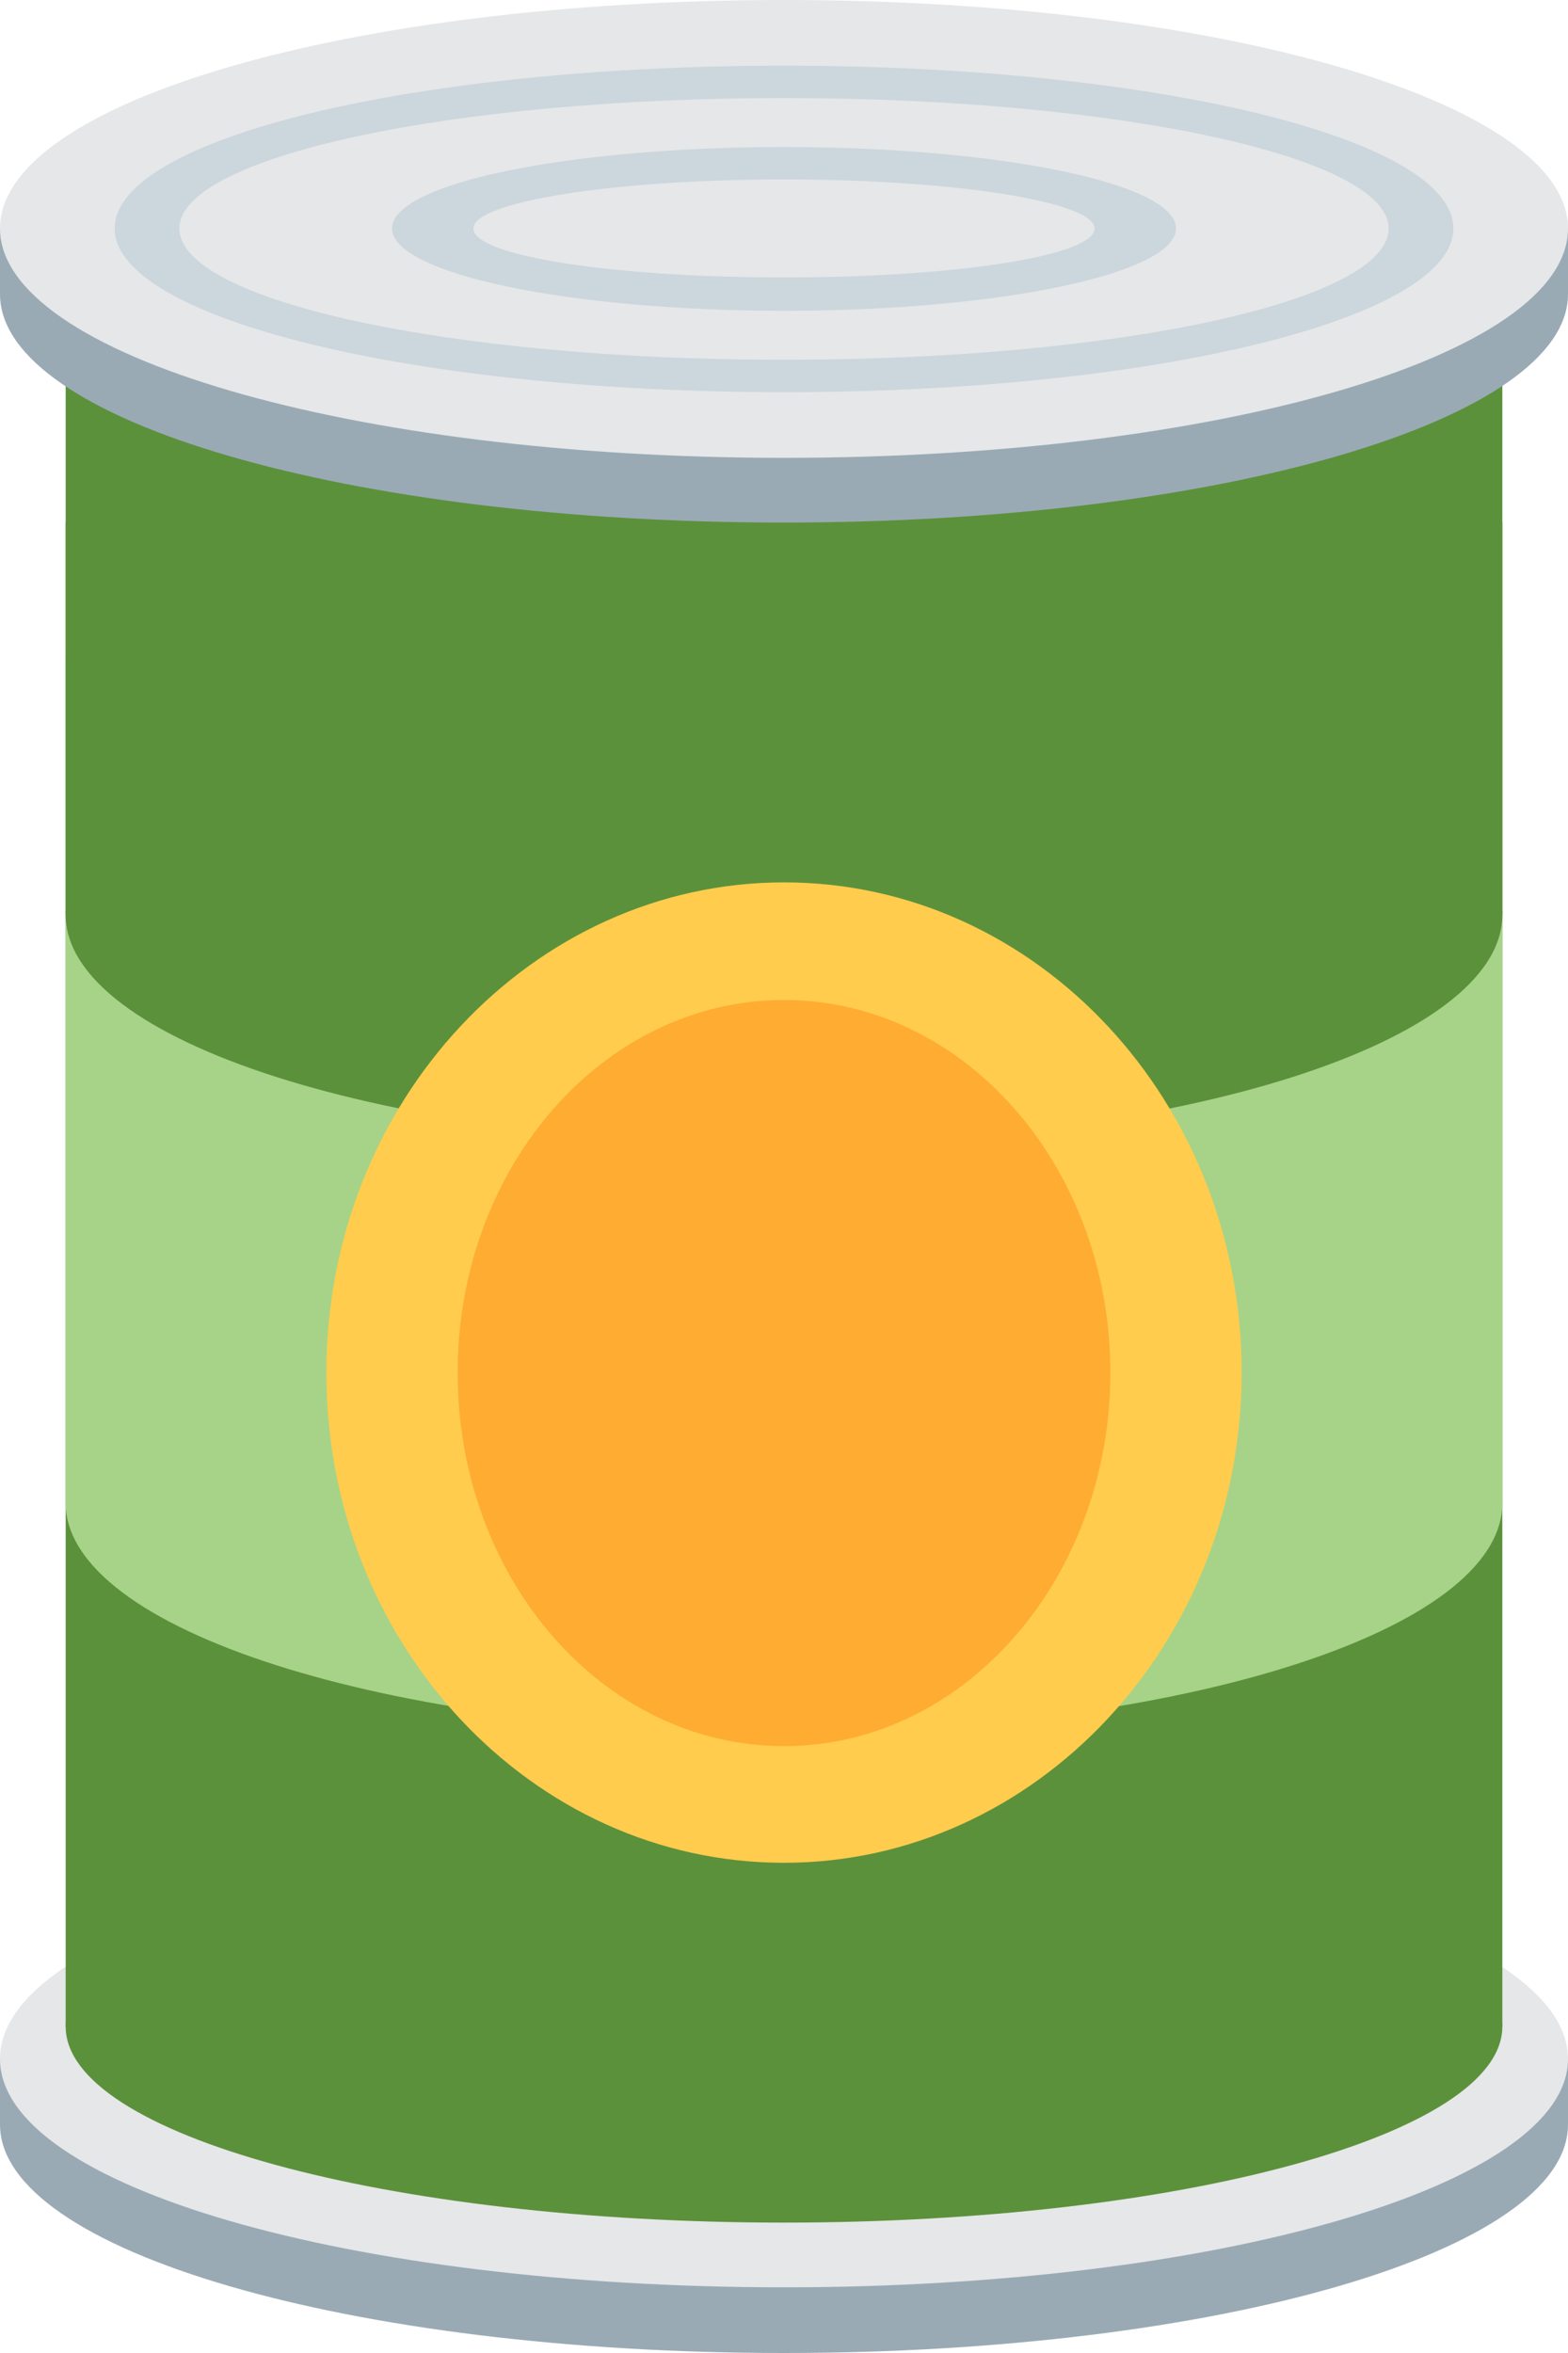 <svg width="16" height="24" fill="none" xmlns="http://www.w3.org/2000/svg"><path d="M16 21.67C16 22.96 12.42 24 8 24s-8-1.04-8-2.33c0-1.3 3.58-2.34 8-2.34s8 1.05 8 2.34Z" fill="#99AAB5"/><path d="M0 21h16v.67H0V21Z" fill="#99AAB5"/><path d="M16 21c0 1.29-3.58 2.33-8 2.33S0 22.3 0 21s3.58-2.33 8-2.33 8 1.04 8 2.33Z" fill="#E6E7E8"/><path d="M15.33 20.67c0 1.1-3.28 2-7.33 2-4.05 0-7.33-.9-7.33-2s3.28-2 7.33-2c4.05 0 7.33.9 7.33 2Z" fill="#5C913B"/><path d="M.67 5.33h14.66v15.34H.67V5.33Z" fill="#5C913B"/><path d="M15.33 15.33c0 1.3-3.28 2.34-7.33 2.34-4.05 0-7.33-1.05-7.33-2.34C.67 14.04 3.95 13 8 13c4.05 0 7.33 1.04 7.33 2.33Z" fill="#A6D388"/><path d="M.67 6.67h14.66v8.66H.67V6.67Z" fill="#A6D388"/><path d="M15.33 9.33c0 1.3-3.28 2.34-7.33 2.34-4.05 0-7.33-1.05-7.33-2.34C.67 8.04 3.95 7 8 7c4.05 0 7.33 1.04 7.33 2.33Z" fill="#5C913B"/><path d="M.67 2.67h14.66v6.66H.67V2.67Z" fill="#5C913B"/><path d="M16 3c0 1.29-3.58 2.33-8 2.33S0 4.3 0 3 3.58.67 8 .67 16 1.7 16 3Z" fill="#99AAB5"/><path d="M0 2.33h16V3H0v-.67Z" fill="#99AAB5"/><path d="M16 2.33c0 1.3-3.58 2.34-8 2.34S0 3.62 0 2.33C0 1.04 3.58 0 8 0s8 1.04 8 2.33Z" fill="#E6E7E8"/><path d="M14.83 2.33C14.83 3.25 11.77 4 8 4s-6.83-.75-6.83-1.67C1.17 1.41 4.23.67 8 .67s6.83.74 6.83 1.66Z" fill="#CCD6DD"/><path d="M14.17 2.33c0 .74-2.76 1.34-6.17 1.34-3.4 0-6.17-.6-6.17-1.34C1.83 1.6 4.6 1 8 1c3.4 0 6.17.6 6.17 1.33Z" fill="#E6E7E8"/><path d="M12 2.33c0 .46-1.8.84-4 .84s-4-.38-4-.84c0-.46 1.8-.83 4-.83s4 .37 4 .83Z" fill="#CCD6DD"/><path d="M8 2.83c1.75 0 3.17-.22 3.17-.5 0-.27-1.42-.5-3.17-.5s-3.17.23-3.17.5c0 .28 1.42.5 3.17.5Z" fill="#E6E7E8"/><path d="M12.67 14c0 2.76-2.1 5-4.67 5-2.58 0-4.67-2.24-4.67-5S5.43 9 8 9c2.58 0 4.67 2.24 4.67 5Z" fill="#FFCC4D"/><path d="M11.33 14c0 2.1-1.49 3.81-3.33 3.81S4.67 16.11 4.67 14c0-2.1 1.49-3.8 3.33-3.8s3.33 1.7 3.33 3.8Z" fill="#FFAC33"/></svg>